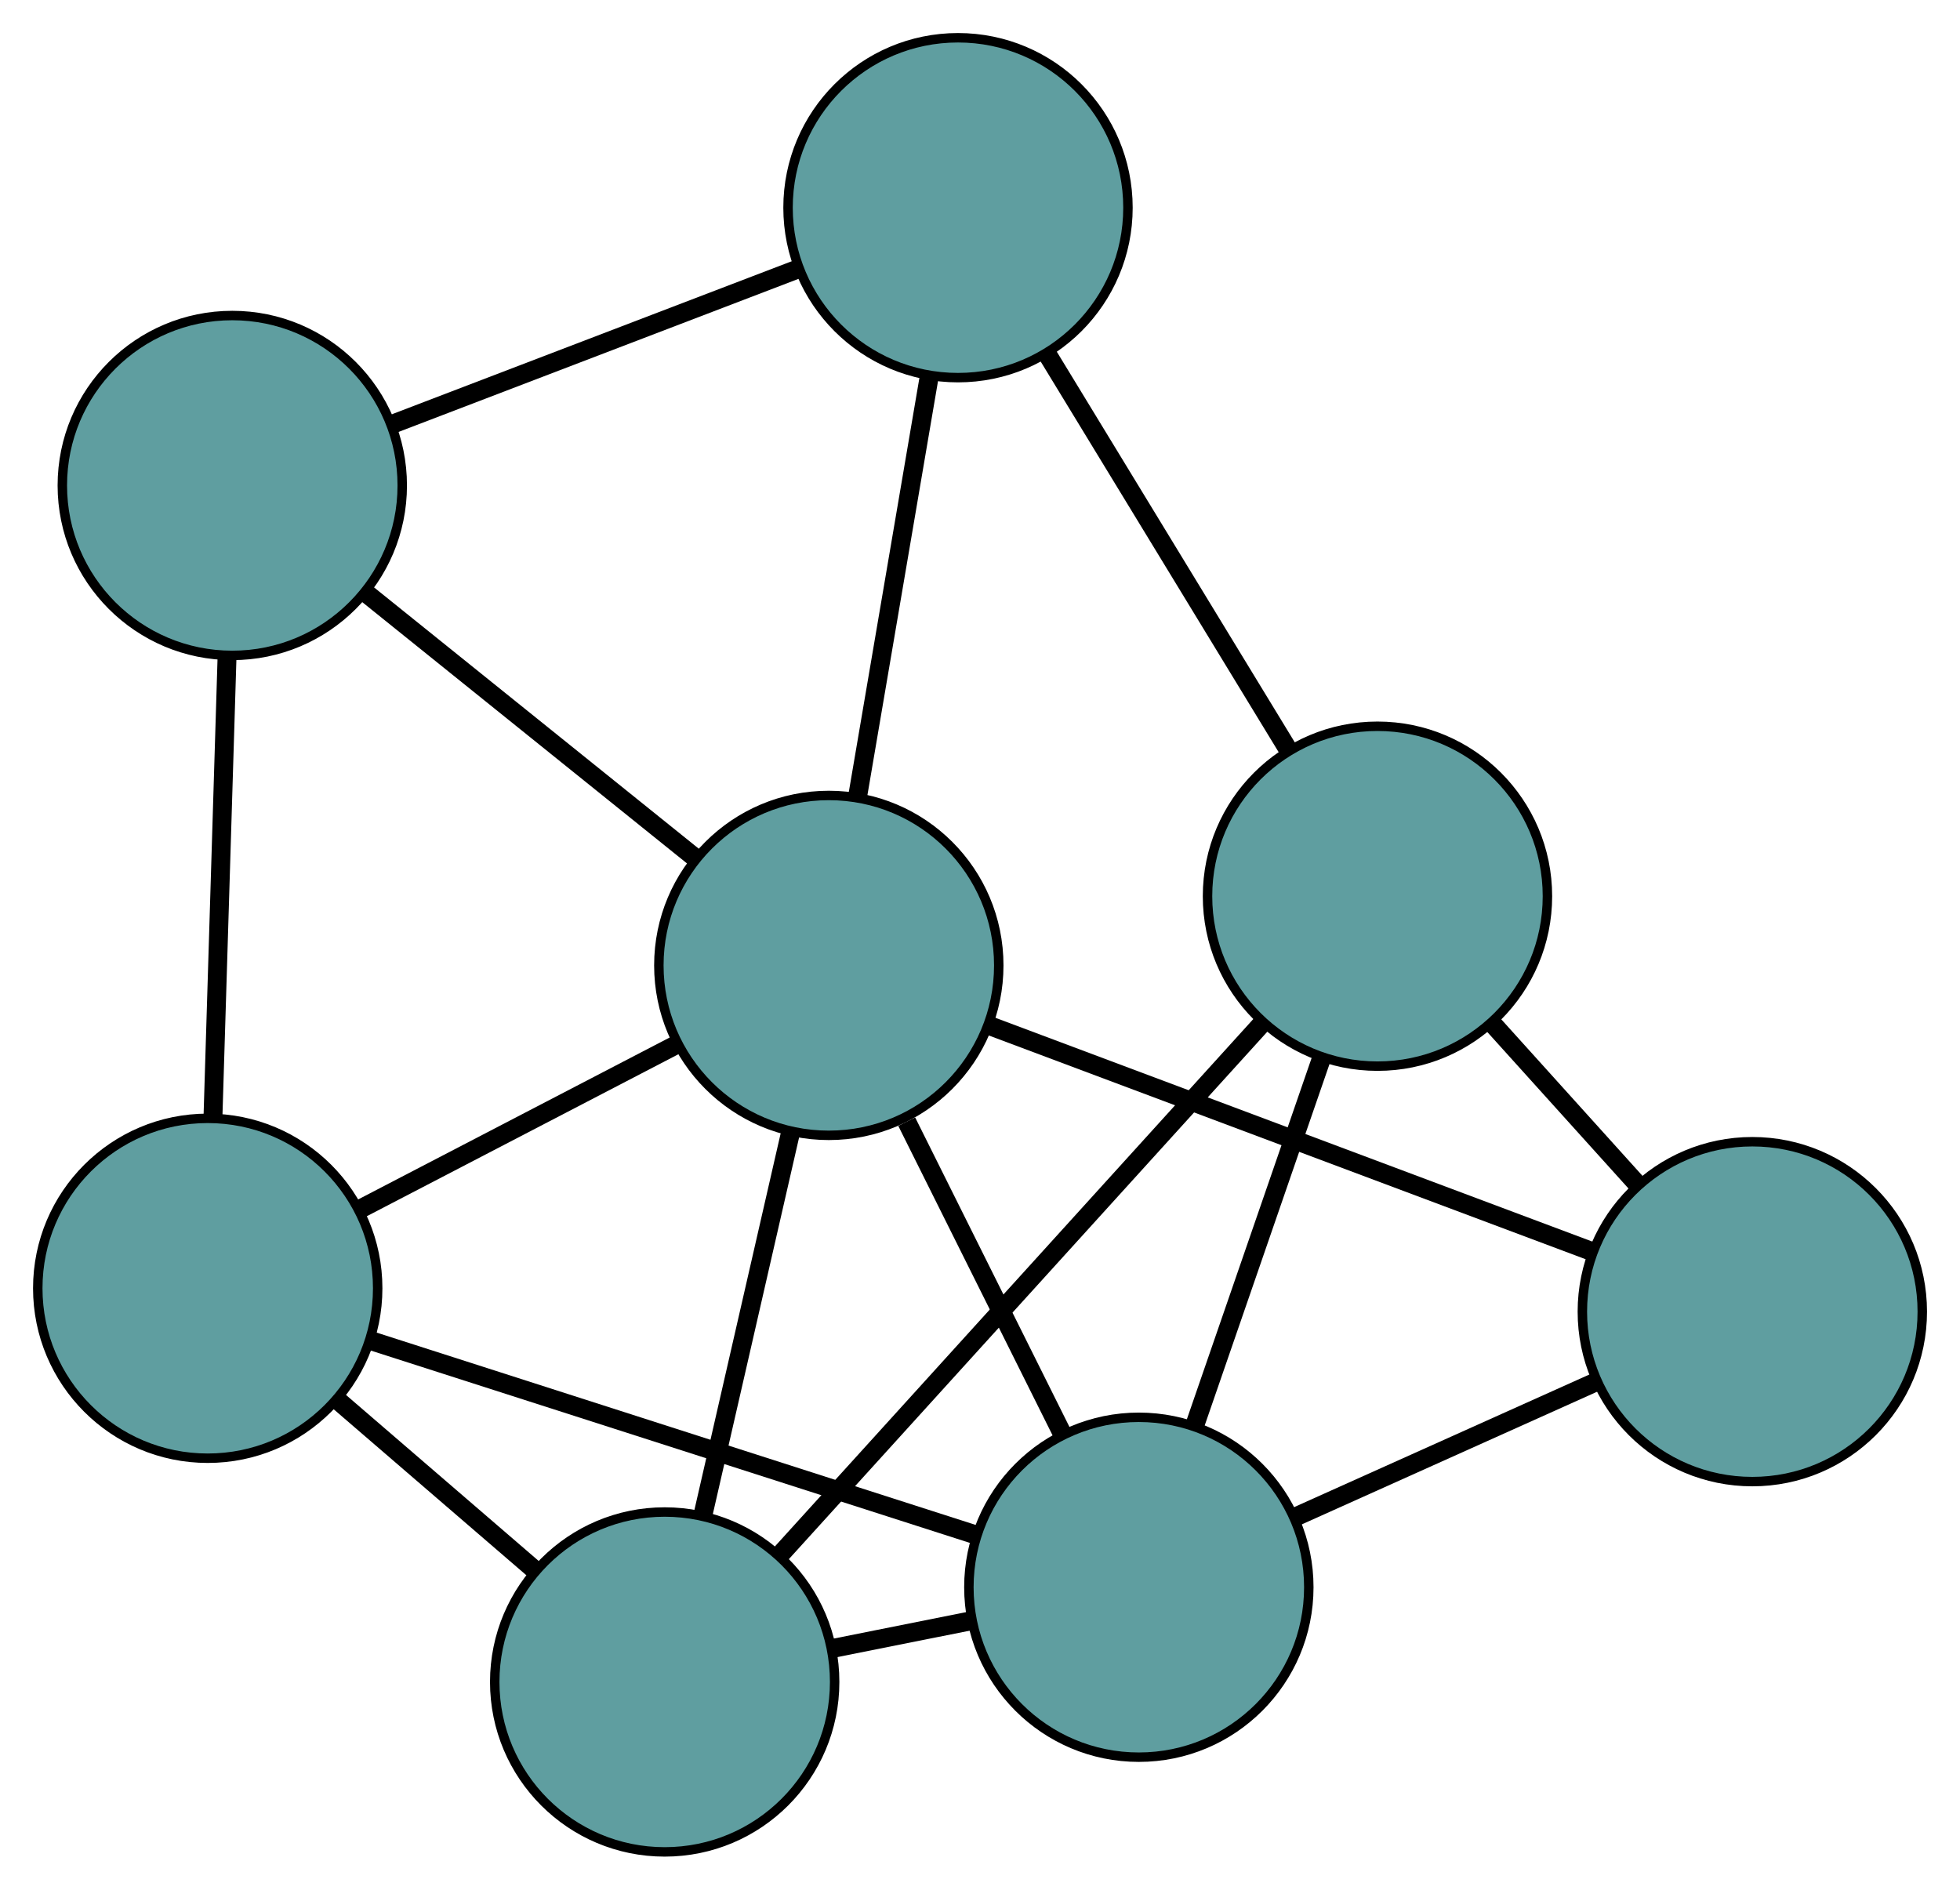 <?xml version="1.0" encoding="UTF-8" standalone="no"?>
<!DOCTYPE svg PUBLIC "-//W3C//DTD SVG 1.1//EN"
 "http://www.w3.org/Graphics/SVG/1.1/DTD/svg11.dtd">
<!-- Generated by graphviz version 2.36.0 (20140111.2315)
 -->
<!-- Title: G Pages: 1 -->
<svg width="100%" height="100%"
 viewBox="0.00 0.00 207.58 200.15" xmlns="http://www.w3.org/2000/svg" xmlns:xlink="http://www.w3.org/1999/xlink">
<g id="graph0" class="graph" transform="scale(1 1) rotate(0) translate(4 196.154)">
<title>G</title>
<!-- 0 -->
<g id="node1" class="node"><title>0</title>
<ellipse fill="cadetblue" stroke="black" cx="20.601" cy="-144.733" rx="18" ry="18"/>
</g>
<!-- 3 -->
<g id="node4" class="node"><title>3</title>
<ellipse fill="cadetblue" stroke="black" cx="97.46" cy="-174.154" rx="18" ry="18"/>
</g>
<!-- 0&#45;&#45;3 -->
<g id="edge1" class="edge"><title>0&#45;&#45;3</title>
<path fill="none" stroke="black" stroke-width="2" d="M37.658,-151.263C50.395,-156.138 67.725,-162.772 80.45,-167.643"/>
</g>
<!-- 5 -->
<g id="node6" class="node"><title>5</title>
<ellipse fill="cadetblue" stroke="black" cx="18" cy="-59.698" rx="18" ry="18"/>
</g>
<!-- 0&#45;&#45;5 -->
<g id="edge2" class="edge"><title>0&#45;&#45;5</title>
<path fill="none" stroke="black" stroke-width="2" d="M20.049,-126.7C19.608,-112.269 18.992,-92.13 18.551,-77.706"/>
</g>
<!-- 7 -->
<g id="node8" class="node"><title>7</title>
<ellipse fill="cadetblue" stroke="black" cx="83.778" cy="-93.898" rx="18" ry="18"/>
</g>
<!-- 0&#45;&#45;7 -->
<g id="edge3" class="edge"><title>0&#45;&#45;7</title>
<path fill="none" stroke="black" stroke-width="2" d="M34.937,-133.198C45.276,-124.878 59.173,-113.696 69.499,-105.387"/>
</g>
<!-- 1 -->
<g id="node2" class="node"><title>1</title>
<ellipse fill="cadetblue" stroke="black" cx="66.396" cy="-18" rx="18" ry="18"/>
</g>
<!-- 4 -->
<g id="node5" class="node"><title>4</title>
<ellipse fill="cadetblue" stroke="black" cx="116.613" cy="-28.032" rx="18" ry="18"/>
</g>
<!-- 1&#45;&#45;4 -->
<g id="edge4" class="edge"><title>1&#45;&#45;4</title>
<path fill="none" stroke="black" stroke-width="2" d="M84.242,-21.565C88.978,-22.511 94.091,-23.533 98.824,-24.478"/>
</g>
<!-- 1&#45;&#45;5 -->
<g id="edge5" class="edge"><title>1&#45;&#45;5</title>
<path fill="none" stroke="black" stroke-width="2" d="M52.657,-29.837C46.174,-35.423 38.45,-42.078 31.941,-47.686"/>
</g>
<!-- 6 -->
<g id="node7" class="node"><title>6</title>
<ellipse fill="cadetblue" stroke="black" cx="141.886" cy="-101.227" rx="18" ry="18"/>
</g>
<!-- 1&#45;&#45;6 -->
<g id="edge6" class="edge"><title>1&#45;&#45;6</title>
<path fill="none" stroke="black" stroke-width="2" d="M78.525,-31.372C92.612,-46.903 115.713,-72.371 129.788,-87.888"/>
</g>
<!-- 1&#45;&#45;7 -->
<g id="edge7" class="edge"><title>1&#45;&#45;7</title>
<path fill="none" stroke="black" stroke-width="2" d="M70.428,-35.603C73.216,-47.777 76.912,-63.917 79.709,-76.127"/>
</g>
<!-- 2 -->
<g id="node3" class="node"><title>2</title>
<ellipse fill="cadetblue" stroke="black" cx="181.585" cy="-57.222" rx="18" ry="18"/>
</g>
<!-- 2&#45;&#45;4 -->
<g id="edge8" class="edge"><title>2&#45;&#45;4</title>
<path fill="none" stroke="black" stroke-width="2" d="M164.853,-49.705C155.077,-45.313 142.79,-39.793 133.063,-35.423"/>
</g>
<!-- 2&#45;&#45;6 -->
<g id="edge9" class="edge"><title>2&#45;&#45;6</title>
<path fill="none" stroke="black" stroke-width="2" d="M169.458,-70.664C164.624,-76.022 159.066,-82.183 154.213,-87.563"/>
</g>
<!-- 2&#45;&#45;7 -->
<g id="edge10" class="edge"><title>2&#45;&#45;7</title>
<path fill="none" stroke="black" stroke-width="2" d="M164.548,-63.611C146.706,-70.301 118.84,-80.75 100.948,-87.459"/>
</g>
<!-- 3&#45;&#45;6 -->
<g id="edge11" class="edge"><title>3&#45;&#45;6</title>
<path fill="none" stroke="black" stroke-width="2" d="M106.882,-158.688C114.421,-146.312 124.943,-129.041 132.478,-116.67"/>
</g>
<!-- 3&#45;&#45;7 -->
<g id="edge12" class="edge"><title>3&#45;&#45;7</title>
<path fill="none" stroke="black" stroke-width="2" d="M94.424,-156.343C92.156,-143.043 89.072,-124.947 86.806,-111.659"/>
</g>
<!-- 4&#45;&#45;5 -->
<g id="edge13" class="edge"><title>4&#45;&#45;5</title>
<path fill="none" stroke="black" stroke-width="2" d="M99.436,-33.548C81.446,-39.325 53.35,-48.347 35.311,-54.139"/>
</g>
<!-- 4&#45;&#45;6 -->
<g id="edge14" class="edge"><title>4&#45;&#45;6</title>
<path fill="none" stroke="black" stroke-width="2" d="M122.602,-45.378C126.631,-57.046 131.92,-72.363 135.94,-84.005"/>
</g>
<!-- 4&#45;&#45;7 -->
<g id="edge15" class="edge"><title>4&#45;&#45;7</title>
<path fill="none" stroke="black" stroke-width="2" d="M108.496,-44.313C103.483,-54.37 97.068,-67.239 92.029,-77.346"/>
</g>
<!-- 5&#45;&#45;7 -->
<g id="edge16" class="edge"><title>5&#45;&#45;7</title>
<path fill="none" stroke="black" stroke-width="2" d="M34.26,-68.152C44.456,-73.453 57.545,-80.258 67.706,-85.541"/>
</g>
</g>
</svg>

